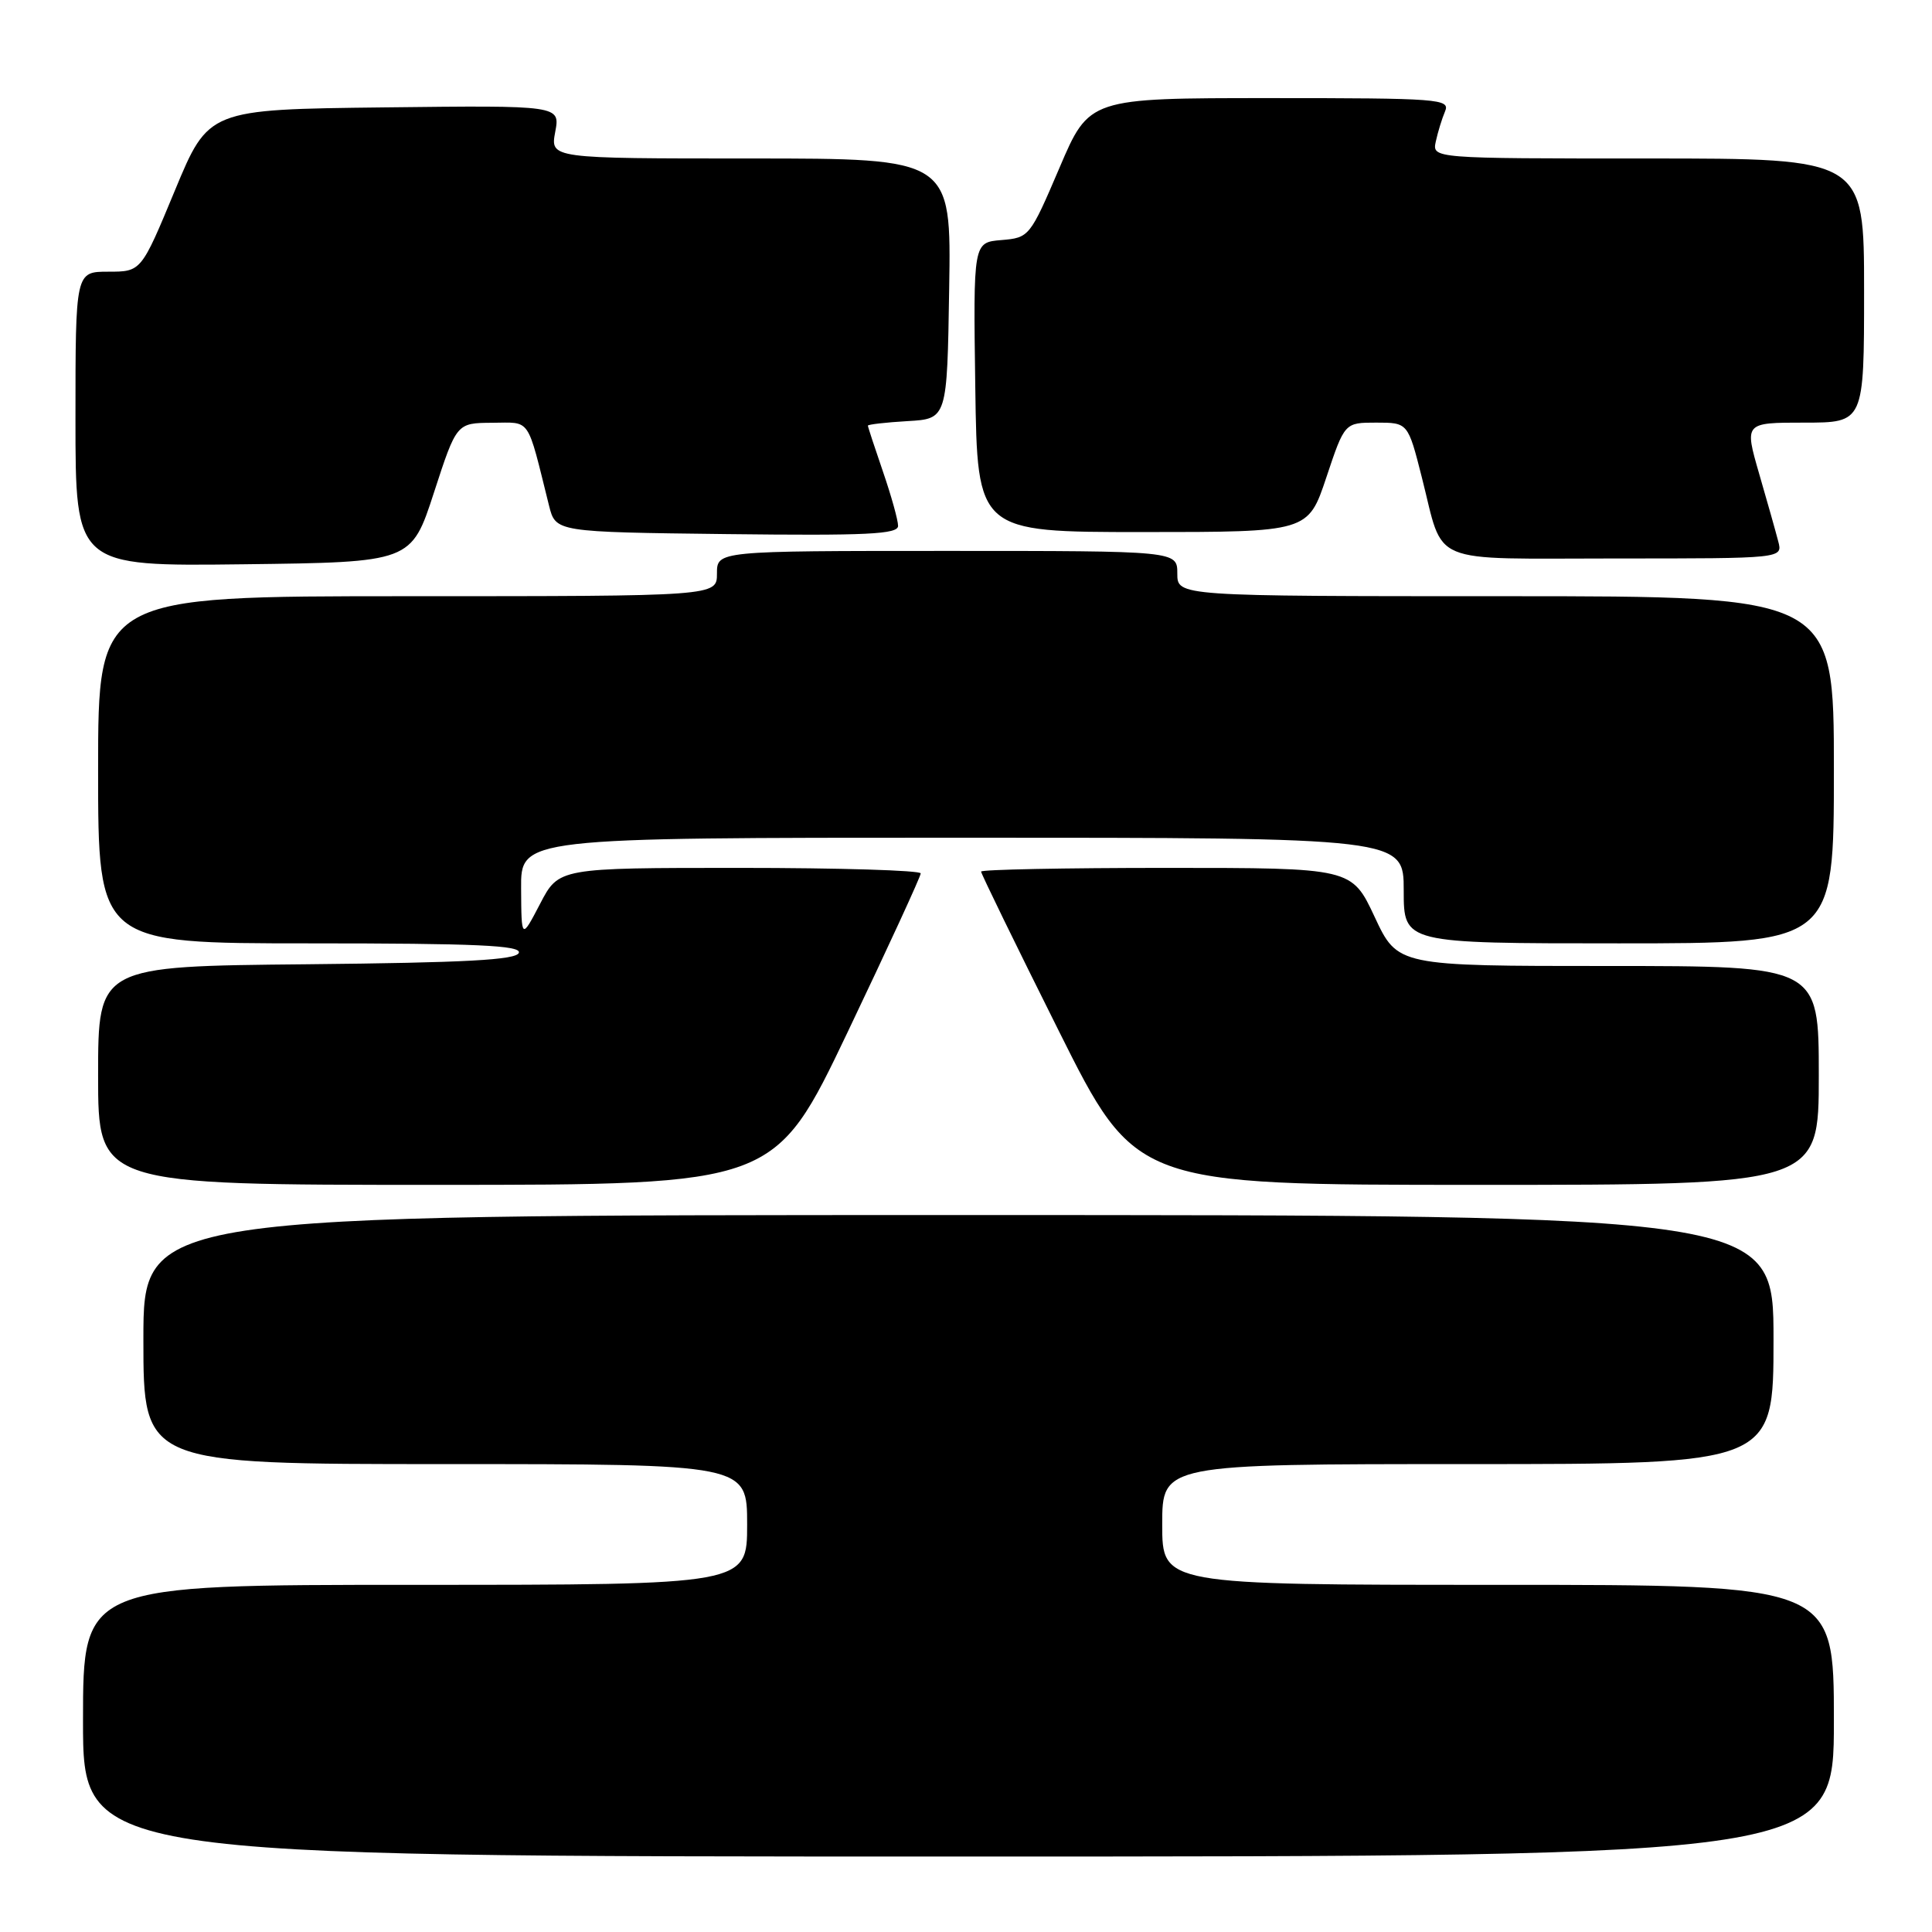 <?xml version="1.0" encoding="UTF-8" standalone="no"?>
<!DOCTYPE svg PUBLIC "-//W3C//DTD SVG 1.1//EN" "http://www.w3.org/Graphics/SVG/1.1/DTD/svg11.dtd" >
<svg xmlns="http://www.w3.org/2000/svg" xmlns:xlink="http://www.w3.org/1999/xlink" version="1.1" viewBox="0 0 256 256">
 <g >
 <path fill="currentColor"
d=" M 243.00 228.00 C 243.00 210.00 243.00 210.00 198.50 210.00 C 154.00 210.00 154.00 210.00 154.00 202.00 C 154.00 194.00 154.00 194.00 194.50 194.00 C 235.00 194.00 235.00 194.00 235.00 177.50 C 235.00 161.00 235.00 161.00 127.00 161.00 C 19.00 161.00 19.00 161.00 19.00 177.50 C 19.00 194.00 19.00 194.00 59.00 194.00 C 99.00 194.00 99.00 194.00 99.00 202.00 C 99.00 210.00 99.00 210.00 55.00 210.00 C 11.00 210.00 11.00 210.00 11.00 228.00 C 11.00 246.00 11.00 246.00 127.00 246.00 C 243.00 246.00 243.00 246.00 243.00 228.00 Z  M 112.33 136.73 C 117.65 125.58 122.00 116.13 122.00 115.73 C 122.00 115.33 111.21 115.00 98.02 115.00 C 74.04 115.00 74.04 115.00 71.57 119.75 C 69.09 124.50 69.09 124.50 69.05 117.75 C 69.00 111.00 69.00 111.00 127.50 111.00 C 186.00 111.00 186.00 111.00 186.00 118.00 C 186.00 125.00 186.00 125.00 214.50 125.00 C 243.00 125.00 243.00 125.00 243.00 102.00 C 243.00 79.00 243.00 79.00 199.50 79.00 C 156.00 79.00 156.00 79.00 156.00 76.00 C 156.00 73.00 156.00 73.00 125.50 73.00 C 95.00 73.00 95.00 73.00 95.00 76.00 C 95.00 79.00 95.00 79.00 54.00 79.00 C 13.00 79.00 13.00 79.00 13.00 102.00 C 13.00 125.00 13.00 125.00 41.08 125.00 C 63.11 125.00 69.08 125.27 68.75 126.25 C 68.43 127.20 61.72 127.56 40.67 127.77 C 13.00 128.03 13.00 128.03 13.00 142.52 C 13.00 157.00 13.00 157.00 57.83 157.00 C 102.66 157.00 102.66 157.00 112.33 136.73 Z  M 241.00 142.50 C 241.00 128.00 241.00 128.00 213.09 128.00 C 185.19 128.00 185.19 128.00 182.15 121.50 C 179.11 115.00 179.11 115.00 154.55 115.00 C 141.05 115.00 130.00 115.22 130.00 115.49 C 130.00 115.77 134.61 125.22 140.24 136.49 C 150.48 157.00 150.48 157.00 195.74 157.00 C 241.00 157.00 241.00 157.00 241.00 142.50 Z  M 57.50 65.27 C 60.50 56.05 60.50 56.05 65.21 56.02 C 70.42 56.00 69.77 55.05 72.75 67.00 C 73.63 70.50 73.63 70.50 96.31 70.77 C 114.92 70.99 119.00 70.79 119.00 69.68 C 119.00 68.93 118.10 65.70 117.00 62.50 C 115.90 59.30 115.00 56.56 115.00 56.40 C 115.00 56.24 117.36 55.97 120.25 55.80 C 125.50 55.50 125.50 55.50 125.77 38.25 C 126.05 21.00 126.05 21.00 99.48 21.00 C 72.91 21.00 72.91 21.00 73.57 17.48 C 74.23 13.96 74.23 13.96 50.93 14.23 C 27.63 14.50 27.63 14.50 23.17 25.25 C 18.71 36.00 18.71 36.00 14.36 36.00 C 10.00 36.00 10.00 36.00 10.00 55.52 C 10.00 75.04 10.00 75.04 32.25 74.77 C 54.50 74.50 54.50 74.50 57.50 65.27 Z  M 235.63 71.75 C 235.31 70.51 234.17 66.46 233.09 62.75 C 231.14 56.00 231.14 56.00 239.07 56.00 C 247.00 56.00 247.00 56.00 247.00 38.50 C 247.00 21.00 247.00 21.00 218.38 21.00 C 189.77 21.00 189.77 21.00 190.25 18.75 C 190.52 17.51 191.07 15.71 191.48 14.75 C 192.17 13.11 190.69 13.00 168.27 13.00 C 144.32 13.00 144.32 13.00 140.38 22.25 C 136.47 31.39 136.38 31.50 132.69 31.81 C 128.96 32.12 128.96 32.12 129.23 51.31 C 129.50 70.50 129.50 70.50 151.42 70.50 C 173.33 70.50 173.33 70.50 175.75 63.25 C 178.17 56.00 178.17 56.00 182.36 56.00 C 186.56 56.00 186.56 56.00 188.40 63.25 C 191.41 75.06 188.88 74.00 214.14 74.00 C 236.22 74.00 236.22 74.00 235.63 71.75 Z "/>
</g>
</svg>